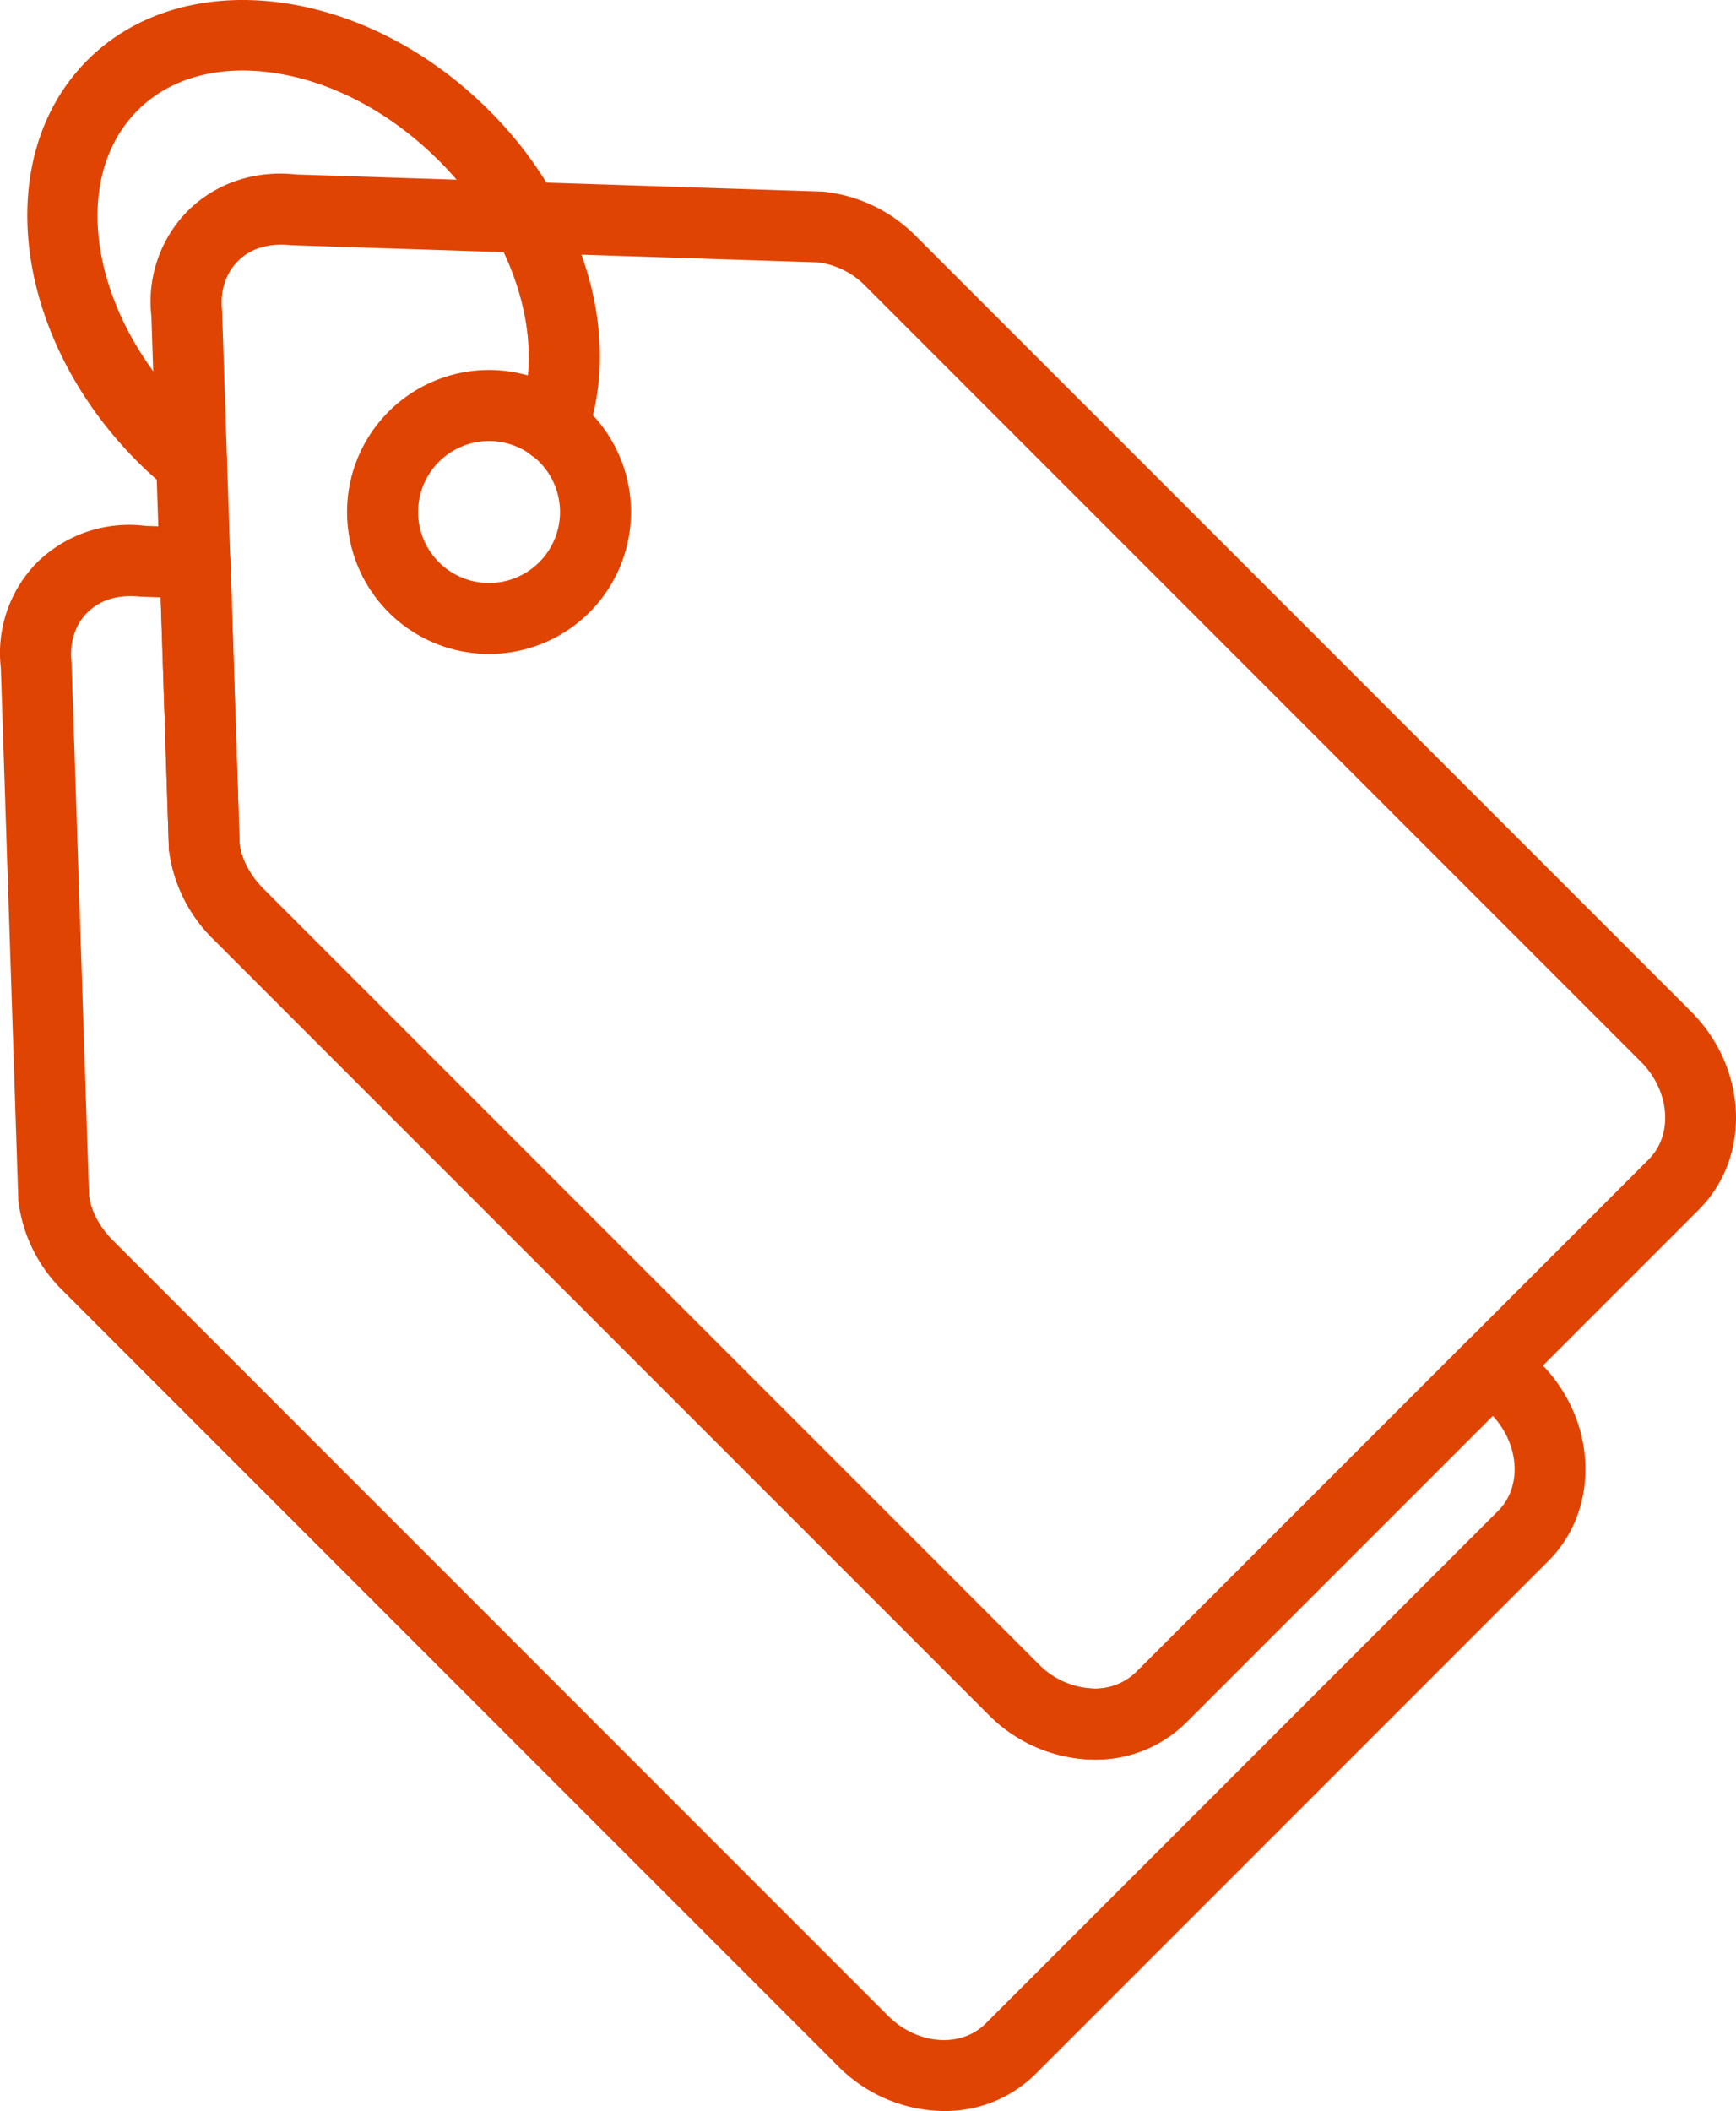 <svg xmlns="http://www.w3.org/2000/svg" width="498.56" height="606.051" viewBox="0 0 498.56 606.051">
  <g id="Group_50" data-name="Group 50" transform="translate(-88.121 -17.007)">
    <g id="Group_48" data-name="Group 48">
      <g id="Group_45" data-name="Group 45">
        <path id="Path_53" data-name="Path 53" d="M402.51,522.159q-1.089,0-2.179-.06a43.408,43.408,0,0,1-28.348-12.88l-222.7-222.691a43.461,43.461,0,0,1-12.661-25.779L131.6,107.832A37.061,37.061,0,0,1,142,77.593c8.012-8,19.3-11.805,31.184-10.5l151.343,4.927a43.764,43.764,0,0,1,26.557,12.7l222.7,222.7c16.284,16.3,17.289,41.805,2.23,56.864L428.838,511.459A36.765,36.765,0,0,1,402.51,522.159ZM168.861,87.258c-5.176,0-9.326,1.633-12.372,4.668-3.613,3.614-5.216,8.72-4.579,14.443l5.027,152.946c.487,4.121,2.906,8.949,6.758,12.8l222.7,222.69a23.1,23.1,0,0,0,15.01,6.938,16.81,16.81,0,0,0,13.019-4.7L561.6,349.873c7.107-7.117,6.111-19.688-2.23-28.039l-222.7-222.7a23.056,23.056,0,0,0-13.577-6.8L171.728,87.407A28.7,28.7,0,0,0,168.861,87.258Z" fill="rgb(224,68,3)"/>
      </g>
      <g id="Group_46" data-name="Group 46">
        <path id="Path_54" data-name="Path 54" d="M359.262,623.058c-.716,0-1.443-.02-2.17-.06a43.42,43.42,0,0,1-28.357-12.87l-222.7-222.7a43.34,43.34,0,0,1-12.651-25.789l-5.026-152.9a37.058,37.058,0,0,1,10.411-30.259,37.685,37.685,0,0,1,31.165-10.491l14.562.458a10.179,10.179,0,0,1,9.844,9.854l2.6,81.012c.487,4.121,2.906,8.949,6.758,12.8l222.7,222.69a23.1,23.1,0,0,0,15.01,6.938,16.893,16.893,0,0,0,13.019-4.7L509.63,401.84a10.19,10.19,0,0,1,14.413,0l6.49,6.49c16.294,16.294,17.3,41.8,2.239,56.855L385.6,612.358A36.726,36.726,0,0,1,359.262,623.058Zm-233.639-434.9c-5.176,0-9.336,1.633-12.392,4.679-3.6,3.6-5.2,8.709-4.559,14.442L113.7,360.214c.477,4.131,2.9,8.949,6.748,12.8l222.7,222.7c8.331,8.341,20.912,9.356,28.039,2.229L518.36,450.772c6.907-6.908,6.151-18.962-1.533-27.293l-87.989,87.98a37.136,37.136,0,0,1-28.507,10.64,43.408,43.408,0,0,1-28.348-12.88l-222.7-222.691a43.461,43.461,0,0,1-12.661-25.779l-2.339-72.243-5.813-.2A28.024,28.024,0,0,0,125.623,188.157Z" fill="rgb(224,68,3)"/>
      </g>
      <g id="Group_47" data-name="Group 47">
        <path id="Path_55" data-name="Path 55" d="M228.552,204.75a40.761,40.761,0,1,1,28.836-69.575h0a40.75,40.75,0,0,1-28.836,69.575Zm.01-61.125a20.375,20.375,0,1,0,14.413,5.962A20.339,20.339,0,0,0,228.562,143.625Z" fill="rgb(224,68,3)"/>
      </g>
    </g>
    <g id="Group_49" data-name="Group 49">
      <path id="Path_56" data-name="Path 56" d="M143.141,160a10.131,10.131,0,0,1-6.35-2.23,109.332,109.332,0,0,1-9.138-8.182C91.89,113.824,85.421,62.1,113.241,34.275c27.81-27.79,79.538-21.36,115.311,14.413a113.34,113.34,0,0,1,19.46,25.81c12.87,23.182,15.885,48.195,8.251,68.57a10.192,10.192,0,0,1-19.091-7.147c5.455-14.562,2.837-33.842-7.007-51.579A93.563,93.563,0,0,0,214.14,63.111C200.284,49.256,183.353,40.3,166.462,37.889c-15.856-2.25-29.6,1.582-38.809,10.8-19.867,19.867-13.407,58.666,14.413,86.487a92.3,92.3,0,0,0,7.445,6.668A10.192,10.192,0,0,1,143.141,160Z" fill="rgb(224,68,3)"/>
    </g>
  </g>
</svg>

